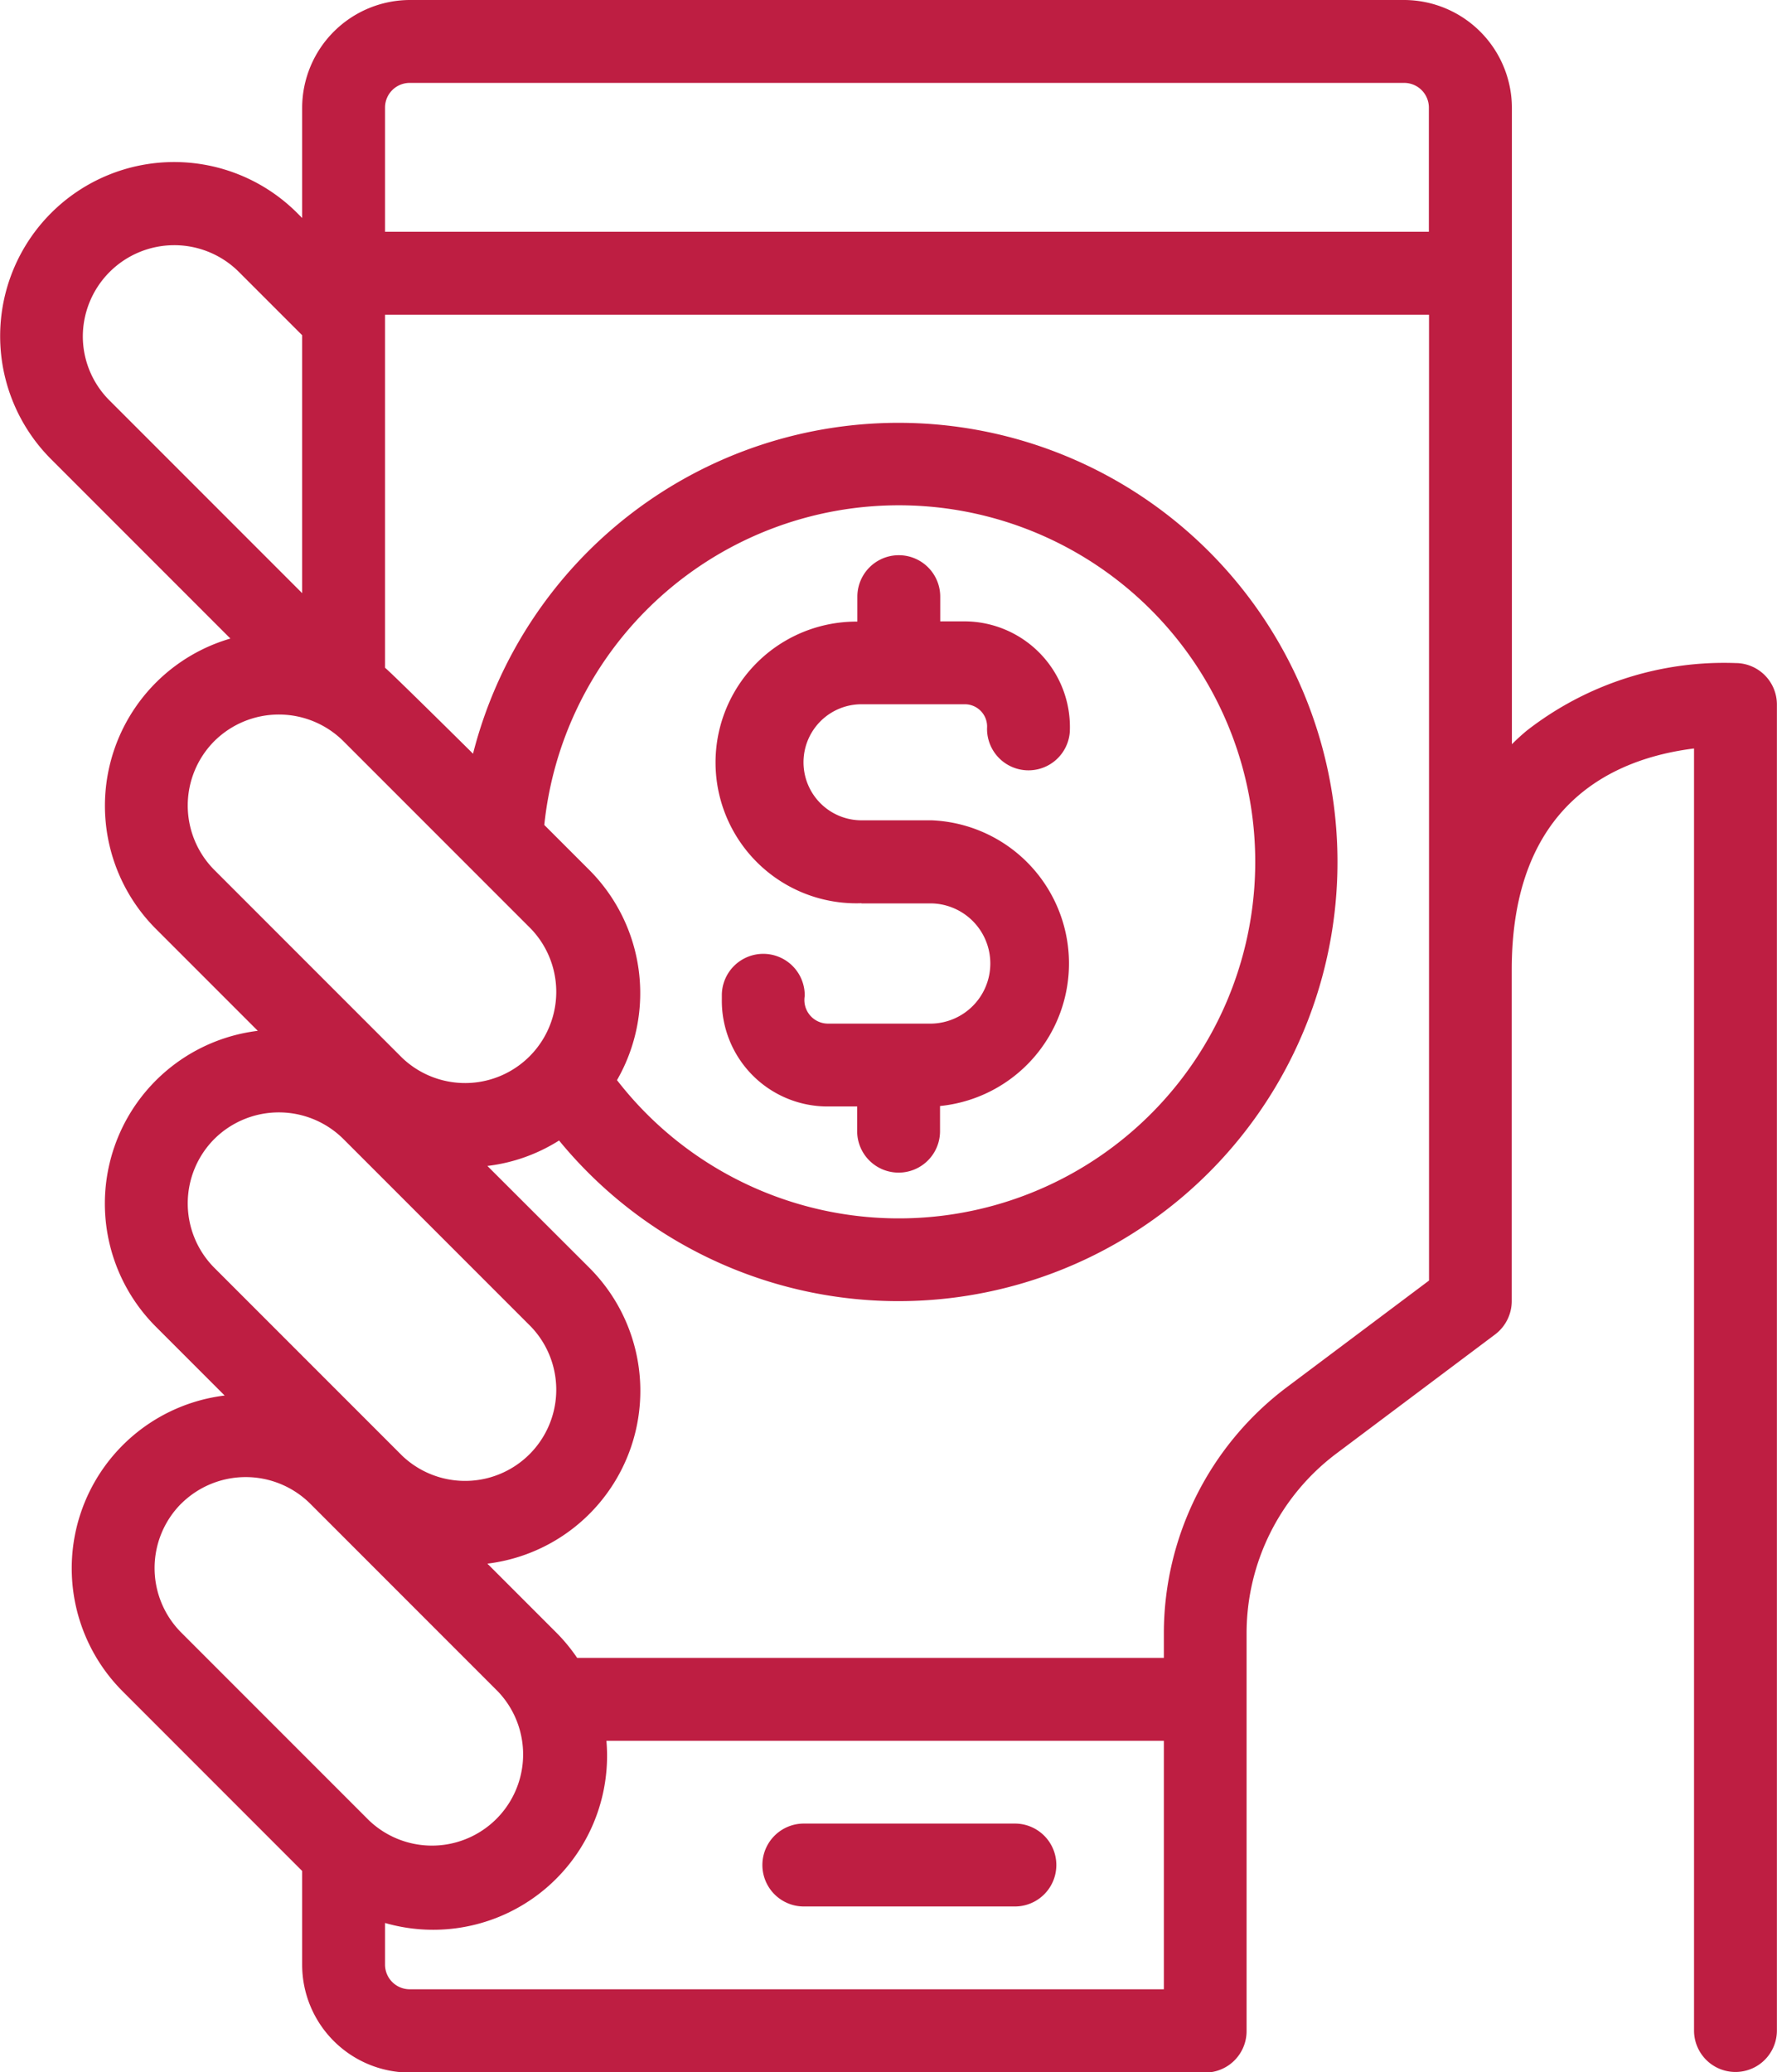 <svg xmlns="http://www.w3.org/2000/svg" width="35.981" height="41.942" viewBox="0 0 35.981 41.942"><defs><style>.a{fill:#be1e42;}</style></defs><g transform="translate(-45.059 -6)"><g transform="translate(45.059 6)"><path class="a" d="M234.2,446.021h-4.274a.839.839,0,1,0,0,1.678H234.2a.839.839,0,0,0,0-1.678Z" transform="translate(-213.65 -409.11)"/><path class="a" d="M80.2,19.421a6.5,6.5,0,0,0-4.228,1.369c-.1.083-.2.174-.3.274V8.181A2.187,2.187,0,0,0,73.491,6H53.358a2.187,2.187,0,0,0-2.181,2.181v2.231l-.1-.1a3.523,3.523,0,1,0-4.983,4.983l3.63,3.63A3.525,3.525,0,0,0,48.214,24.8l2.065,2.065a3.523,3.523,0,0,0-2.065,5.988l1.394,1.394a3.523,3.523,0,0,0-2.065,5.988l3.634,3.635v1.9a2.183,2.183,0,0,0,2.181,2.181H69.464A.839.839,0,0,0,70.3,47.1V39.05a4.551,4.551,0,0,1,1.812-3.624l3.221-2.416a.848.848,0,0,0,.336-.671V25.629c0-3.341,2.039-4.273,3.691-4.479V47.1a.839.839,0,1,0,1.678,0V20.26A.839.839,0,0,0,80.2,19.421ZM53.358,7.678H73.491a.5.5,0,0,1,.5.5v2.513H52.855V8.181A.5.5,0,0,1,53.358,7.678ZM46.736,12.8a1.852,1.852,0,0,1,3.151-1.305l1.29,1.29v5.221l-3.9-3.9A1.833,1.833,0,0,1,46.736,12.8ZM49.4,21a1.854,1.854,0,0,1,2.61,0l3.8,3.8a1.846,1.846,0,0,1-2.61,2.61l-3.8-3.8A1.848,1.848,0,0,1,49.4,21Zm7.592,2.61-.912-.912a7.217,7.217,0,1,1,1.472,5.165,3.529,3.529,0,0,0-.56-4.253ZM49.4,29.053a1.854,1.854,0,0,1,2.61,0l3.8,3.8a1.846,1.846,0,0,1-2.61,2.61l-3.8-3.8a1.848,1.848,0,0,1,0-2.61Zm-.671,7.382a1.854,1.854,0,0,1,2.61,0l3.8,3.8a1.846,1.846,0,0,1-2.61,2.61l-3.8-3.8A1.848,1.848,0,0,1,48.729,36.434Zm4.126,9.327v-.839a3.521,3.521,0,0,0,4.483-3.687H68.625v5.029H53.358A.5.5,0,0,1,52.855,45.761ZM71.108,34.084a6.237,6.237,0,0,0-2.483,4.966v.507H56.745a3.521,3.521,0,0,0-.423-.513L54.928,37.65a3.523,3.523,0,0,0,2.065-5.988L54.928,29.6a3.485,3.485,0,0,0,1.451-.515,8.889,8.889,0,1,0-1.742-7.829s-1.663-1.648-1.782-1.74V12.371H73.994V31.92Z" transform="translate(-45.059 -6)"/><path class="a" d="M221.4,147.046h1.426a1.217,1.217,0,0,1,0,2.433H220.71a.478.478,0,0,1-.46-.558.839.839,0,0,0-1.678-.03l0,.087a2.14,2.14,0,0,0,2.14,2.178h.6v.5a.839.839,0,0,0,1.678,0v-.509a2.9,2.9,0,0,0-.168-5.783H221.4a1.174,1.174,0,1,1,0-2.349h2.081a.451.451,0,0,1,.461.482.839.839,0,0,0,1.676.072,2.14,2.14,0,0,0-2.137-2.232h-.487v-.5a.839.839,0,0,0-1.678,0v.505a2.851,2.851,0,1,0,.084,5.7Z" transform="translate(-203.956 -128.76)"/></g></g></svg>